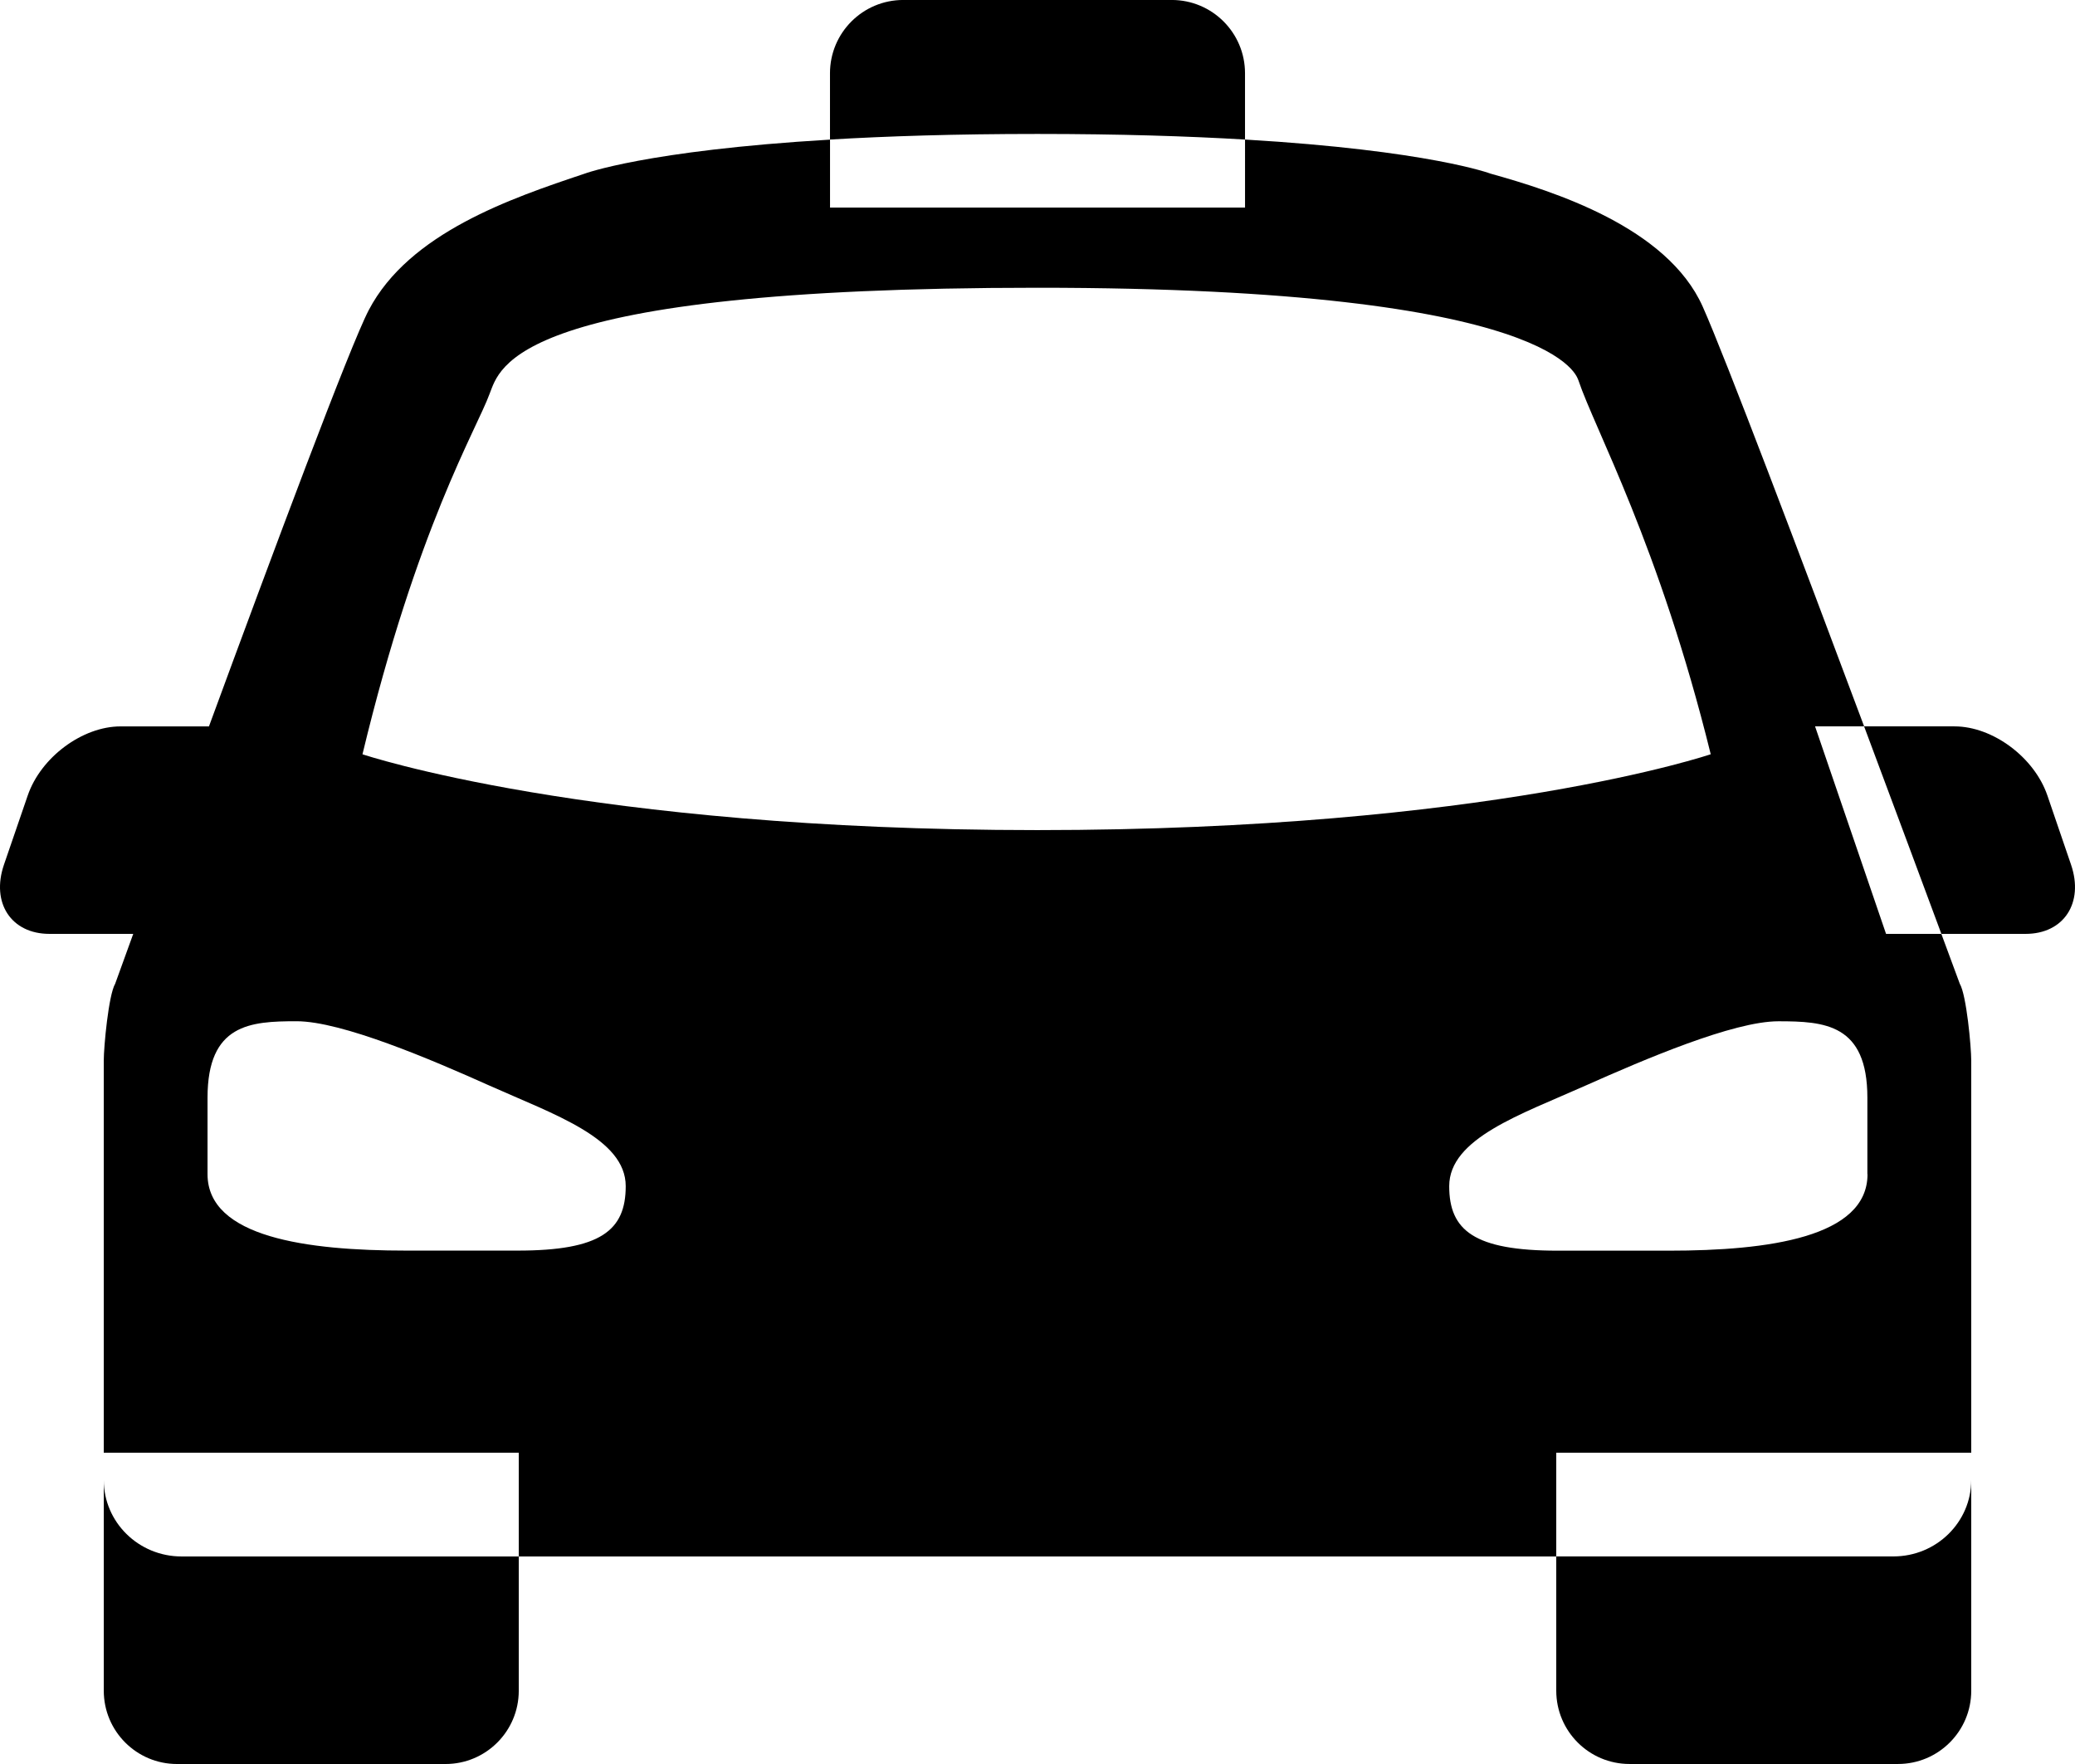 <?xml version="1.0" encoding="utf-8"?>
<!-- Generator: Adobe Illustrator 16.0.4, SVG Export Plug-In . SVG Version: 6.00 Build 0)  -->
<!DOCTYPE svg PUBLIC "-//W3C//DTD SVG 1.1//EN" "http://www.w3.org/Graphics/SVG/1.1/DTD/svg11.dtd">
<svg version="1.1" id="Layer_1" xmlns="http://www.w3.org/2000/svg" xmlns:xlink="http://www.w3.org/1999/xlink" x="0px" y="0px"
	 width="93.334px" height="79.333px" viewBox="0 0 93.334 79.333" enable-background="new 0 0 93.334 79.333" xml:space="preserve">
<path d="M8.167,70h15.167v6.039c0,1.819-1.475,3.295-3.294,3.295H7.962c-1.819,0-3.294-1.476-3.294-3.295V66.56
	C4.667,68.46,6.234,70,8.167,70z M73.295,79.333h12.077c1.819,0,3.295-1.476,3.295-3.295V66.56c0,1.898-1.567,3.438-3.5,3.438
	H70.001v6.039C70.001,77.858,71.477,79.333,73.295,79.333z M56.001,6.276V3.294c0-1.82-1.476-3.295-3.295-3.295H40.628
	c-1.819,0-3.295,1.475-3.295,3.295v2.982c2.56-0.152,5.638-0.252,9.333-0.252C50.363,6.024,53.441,6.125,56.001,6.276z M84.835,42
	h2.487c0.518,1.396,0.83,2.244,0.83,2.244c0.3,0.506,0.515,2.834,0.515,3.459v17.631H70.001V70H23.334v-4.666H4.667V47.703
	c0-0.625,0.215-2.953,0.513-3.459c0,0,0.307-0.85,0.813-2.244H2.223c-1.718,0-2.633-1.392-2.045-3.111l1.068-3.109
	c0.588-1.721,2.459-3.111,4.177-3.111h3.976c2.892-7.867,6.349-17.125,7.188-18.723c1.82-3.472,6.402-5.031,9.698-6.132
	c0,0,2.754-1.043,11.05-1.535v3.056h18.667V6.276c8.295,0.492,11.05,1.535,11.05,1.535c2.812,0.784,7.934,2.399,9.534,5.974
	c1.004,2.245,4.406,11.242,7.263,18.883h-2.207L84.835,42z M28.145,53.345c0-2.146-3.229-3.225-6.112-4.514
	c-2.646-1.186-6.664-2.902-8.694-2.902c-2.077,0-4.004,0.121-4.004,3.439v3.438c0,2.838,4.466,3.438,8.938,3.438h4.992
	C27.029,56.248,28.145,55.333,28.145,53.345z M46.662,37.333c20.271,0,30.287-3.412,30.287-3.412
	c-2.319-9.402-5.219-14.629-5.95-16.813c-0.058-0.051-0.616-4.167-24.332-4.167s-24.173,3.604-24.646,4.773
	c-0.588,1.605-3.262,6.007-5.717,16.209C16.307,33.921,26.391,37.333,46.662,37.333z M84.001,52.808h-0.006v-3.439
	c0-3.318-1.927-3.438-4.004-3.438c-2.029,0-6.048,1.723-8.693,2.901c-2.885,1.289-6.112,2.361-6.112,4.515
	c0,1.987,1.119,2.901,4.881,2.901h4.998C79.534,56.248,84.001,55.649,84.001,52.808z M93.156,38.888l-1.063-3.109
	c-0.588-1.721-2.46-3.111-4.178-3.111h-4.067c1.41,3.771,2.686,7.201,3.476,9.332h3.79C92.829,42,93.744,40.608,93.156,38.888z"/>
</svg>

